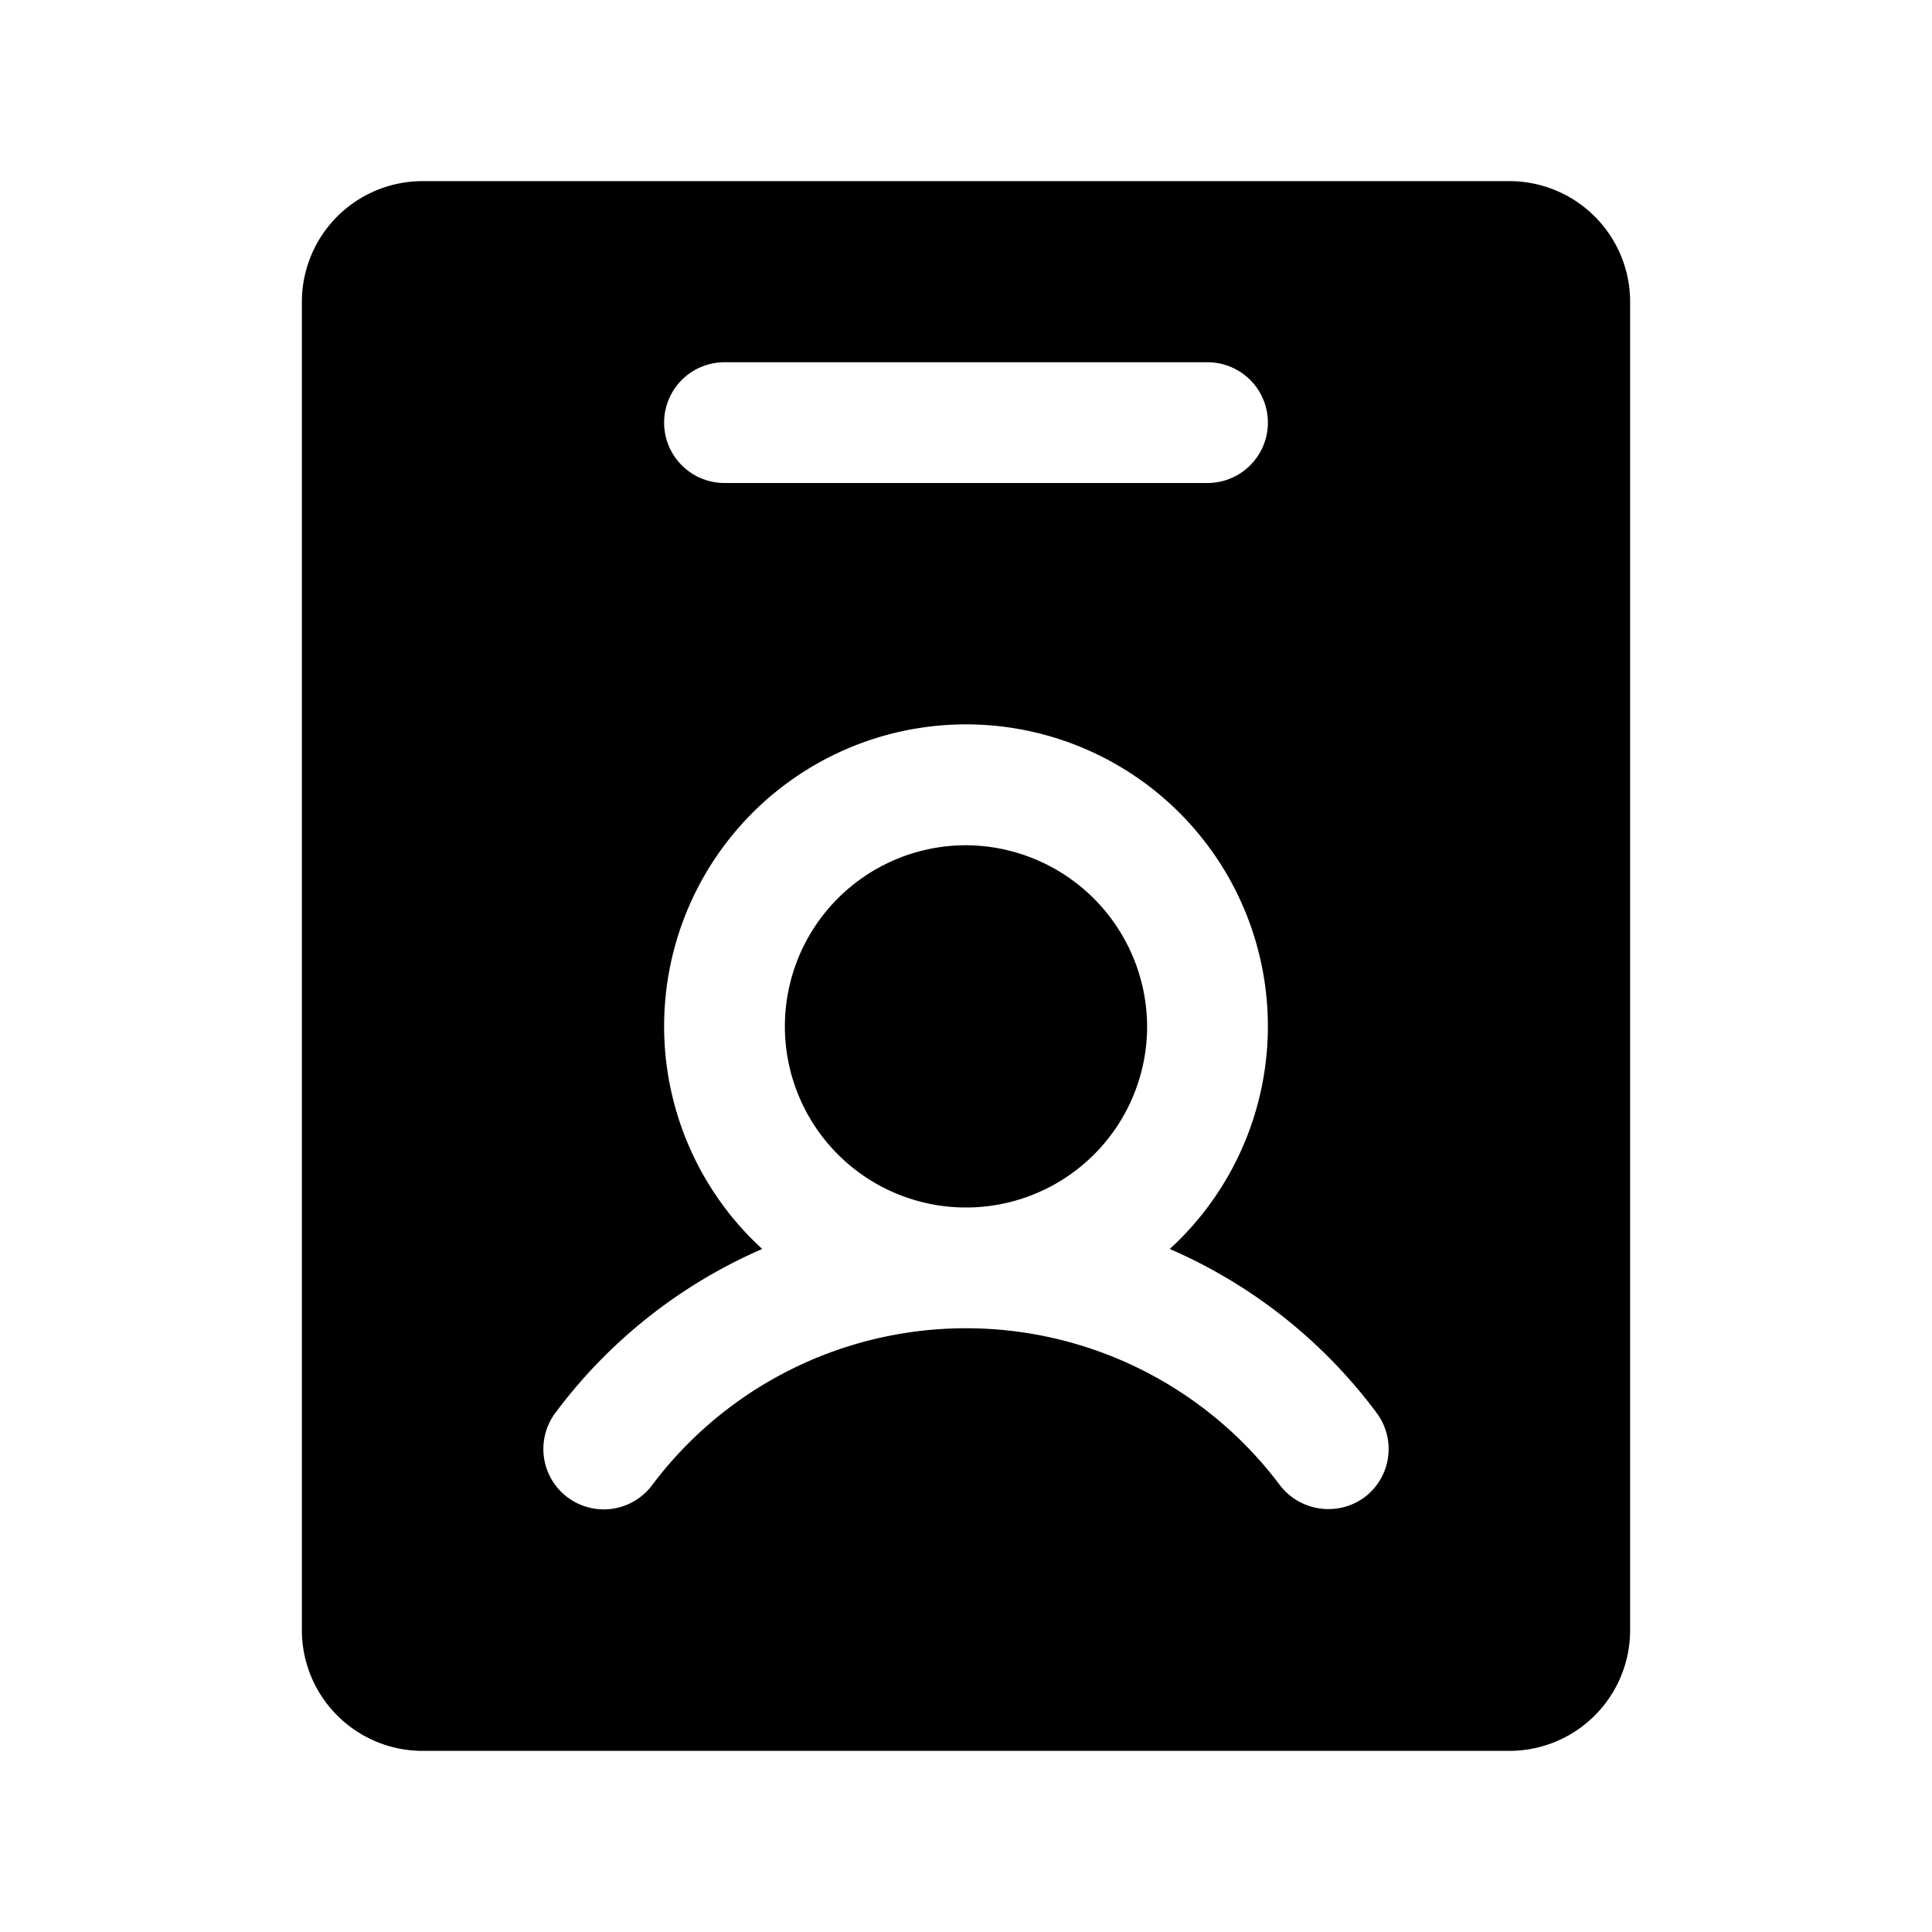 <svg xmlns="http://www.w3.org/2000/svg" viewBox="0 0 32 32" fill="currentColor" aria-hidden="true">
  <path d="M25 3H7a2 2 0 00-2 2v22a2 2 0 002 2h18a2 2 0 002-2V5a2 2 0 00-2-2zM12 6h8a1 1 0 110 2h-8a1 1 0 110-2zm10.6 18.8a1.012 1.012 0 01-1.4-.2 6.5 6.5 0 00-10.4 0 .999.999 0 01-.8.4 1 1 0 01-.8-1.6 8.475 8.475 0 013.425-2.713 5 5 0 116.75 0A8.475 8.475 0 0122.8 23.4a1 1 0 01-.2 1.4zM19 17a3 3 0 11-3-3 3.013 3.013 0 013 3z"/>
</svg>
